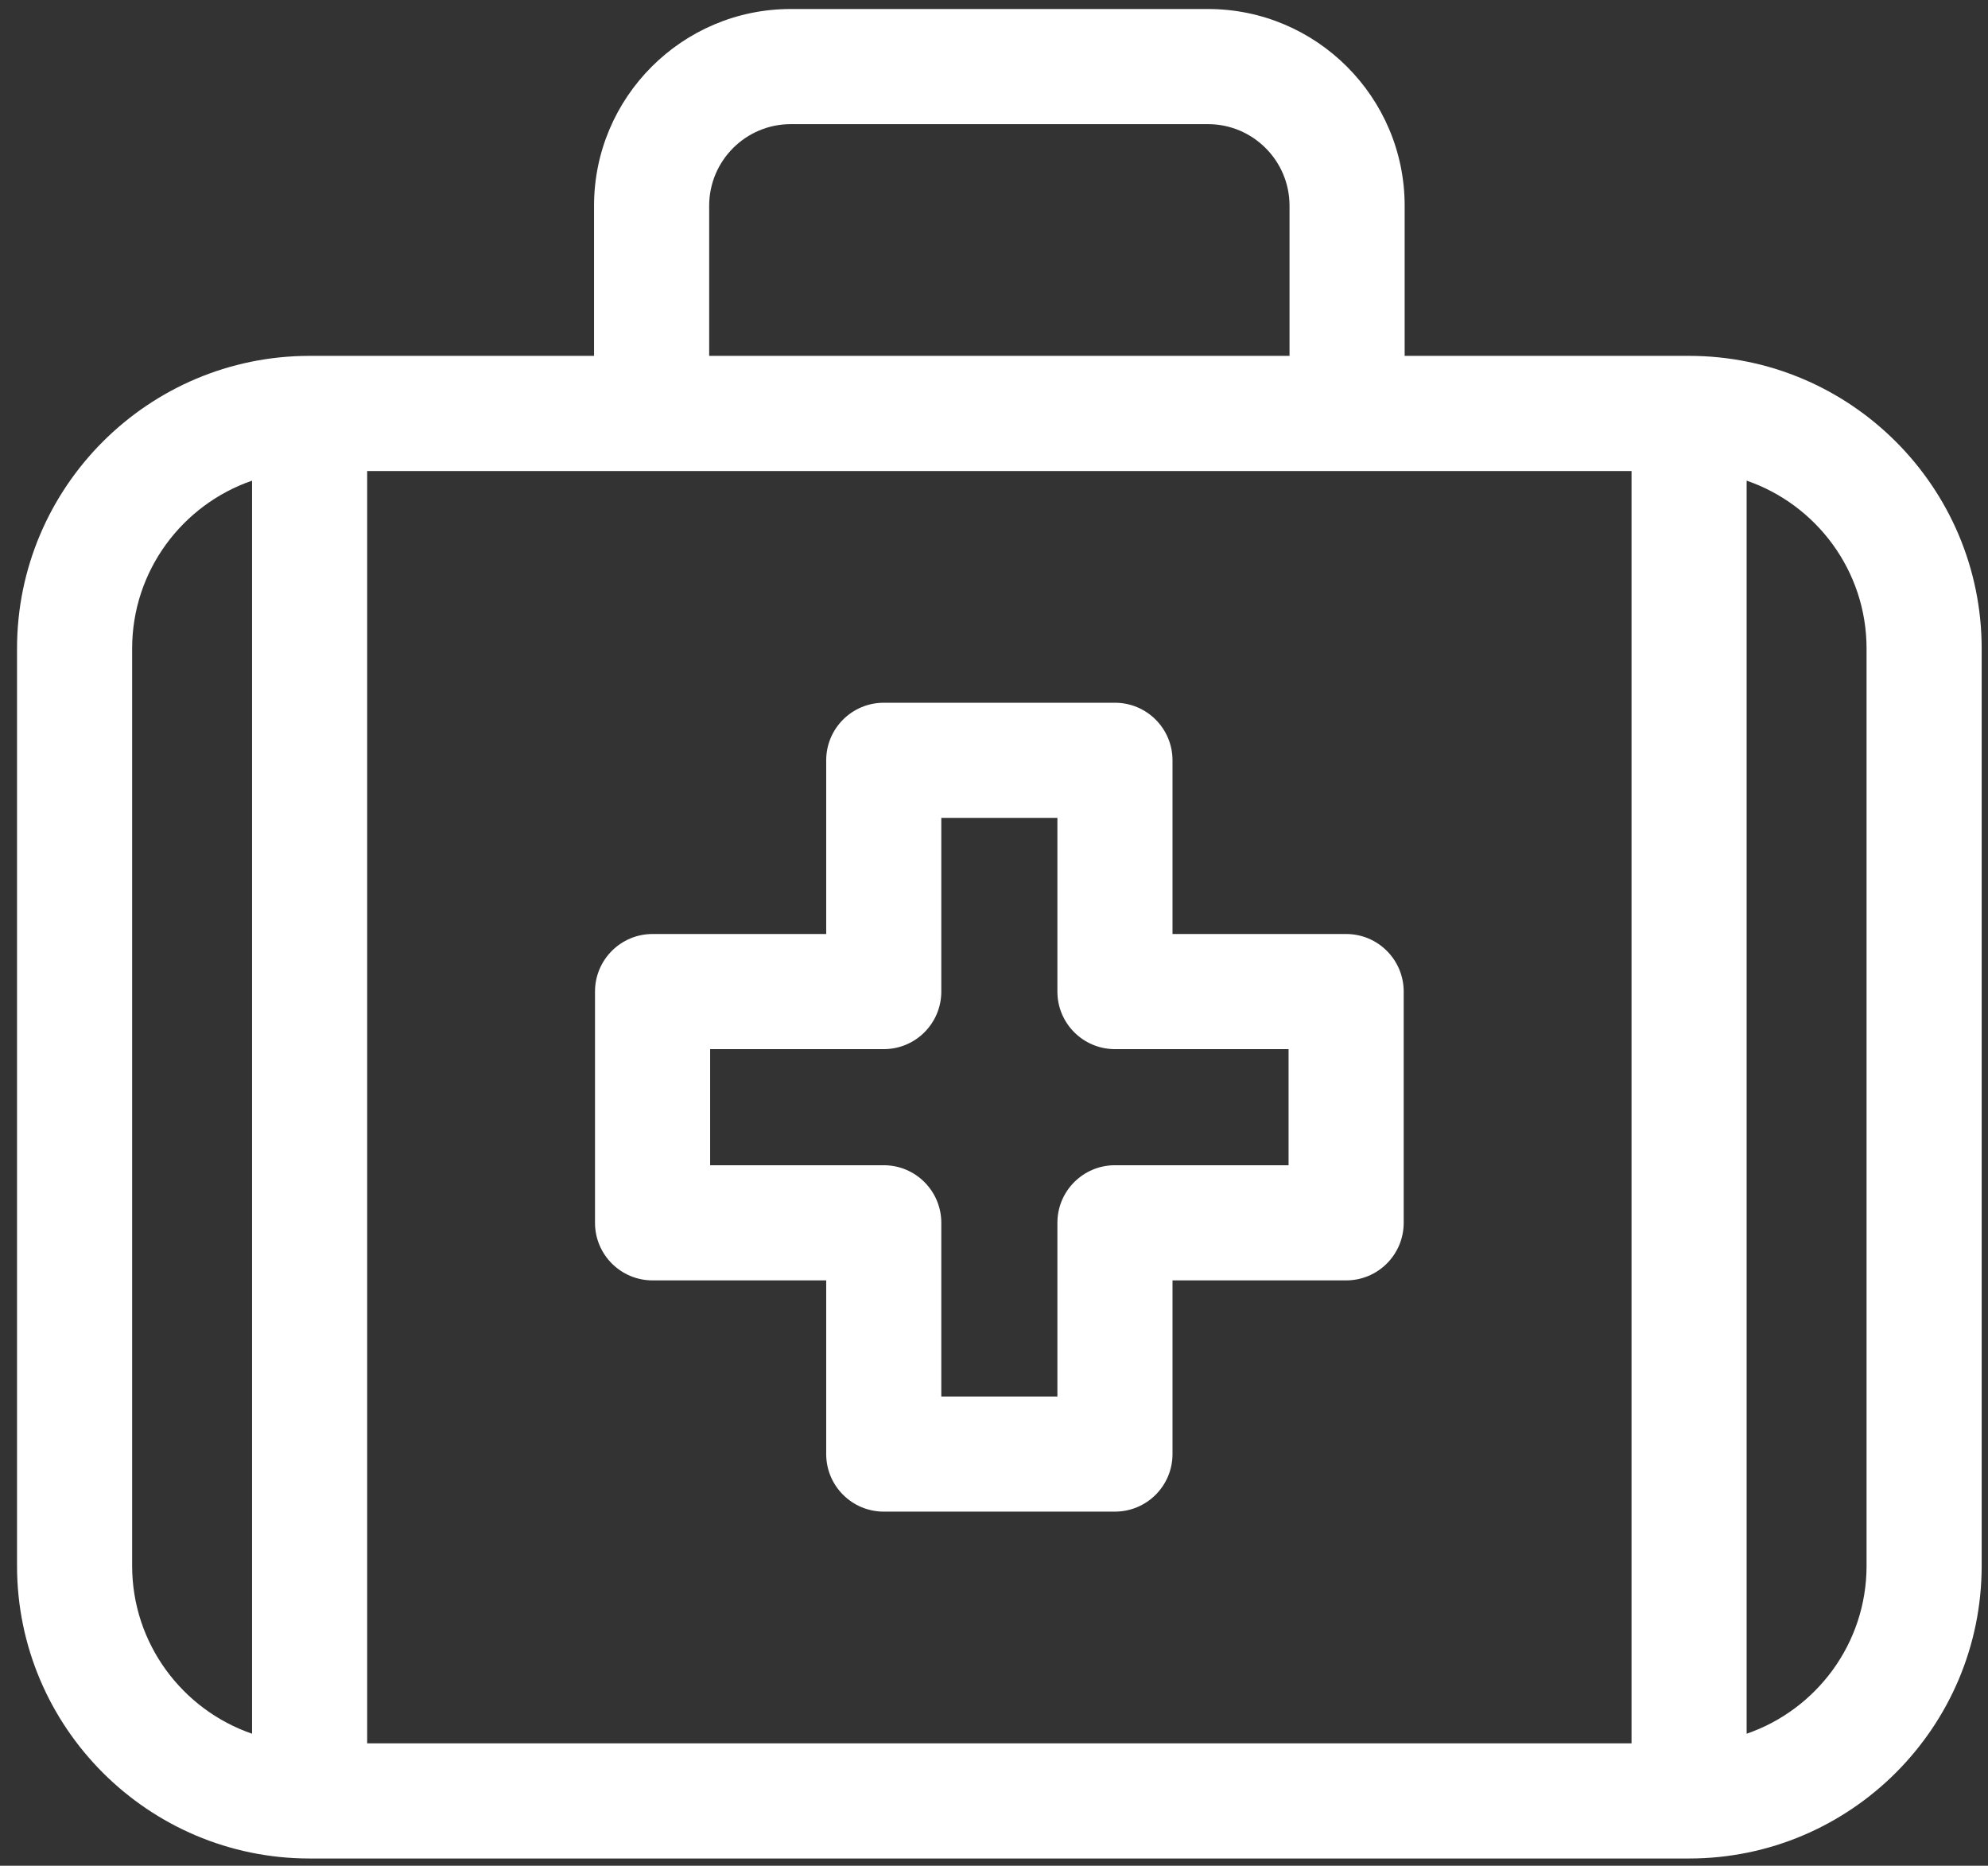 <svg width="81" height="76" viewBox="0 0 81 76" fill="none" xmlns="http://www.w3.org/2000/svg">
<rect x="0" y="0" width="81" height="76" fill="#333333" stroke="none"/>
<path d="M68.821 14.496H57.232V8.38C57.232 3.961 53.637 0.367 49.219 0.367H32.217C27.799 0.367 24.204 3.961 24.204 8.38V14.496H12.615C6.042 14.496 0.694 19.844 0.694 26.418V63.784C0.694 70.357 6.042 75.705 12.615 75.705H68.821C75.394 75.705 80.742 70.357 80.742 63.784V26.418C80.742 19.844 75.394 14.496 68.821 14.496ZM28.895 8.38C28.895 6.548 30.385 5.057 32.217 5.057H49.219C51.051 5.057 52.541 6.548 52.541 8.38V14.496H28.895V8.38ZM5.384 63.784V26.418C5.384 23.251 7.431 20.556 10.27 19.579V70.622C7.431 69.646 5.384 66.95 5.384 63.784ZM14.96 71.015V19.187H66.476V71.015H14.96ZM76.052 63.784C76.052 66.95 74.005 69.646 71.166 70.622V19.579C74.005 20.556 76.052 23.251 76.052 26.418V63.784Z" fill="white"/>
<path d="M54.848 38.046H47.773V30.971C47.773 29.676 46.723 28.626 45.428 28.626H36.008C34.713 28.626 33.663 29.676 33.663 30.971V38.046H26.589C25.293 38.046 24.243 39.096 24.243 40.391V49.81C24.243 51.106 25.293 52.156 26.589 52.156H33.663V59.23C33.663 60.525 34.713 61.575 36.008 61.575H45.428C46.723 61.575 47.773 60.525 47.773 59.23V52.156H54.848C56.143 52.156 57.193 51.106 57.193 49.81V40.391C57.193 39.096 56.143 38.046 54.848 38.046ZM52.502 47.465H45.428C44.133 47.465 43.083 48.515 43.083 49.81V56.885H38.353V49.81C38.353 48.515 37.303 47.465 36.008 47.465H28.934V42.736H36.008C37.303 42.736 38.353 41.686 38.353 40.391V33.316H43.083V40.391C43.083 41.686 44.133 42.736 45.428 42.736H52.502V47.465Z" fill="white"/>
</svg>

